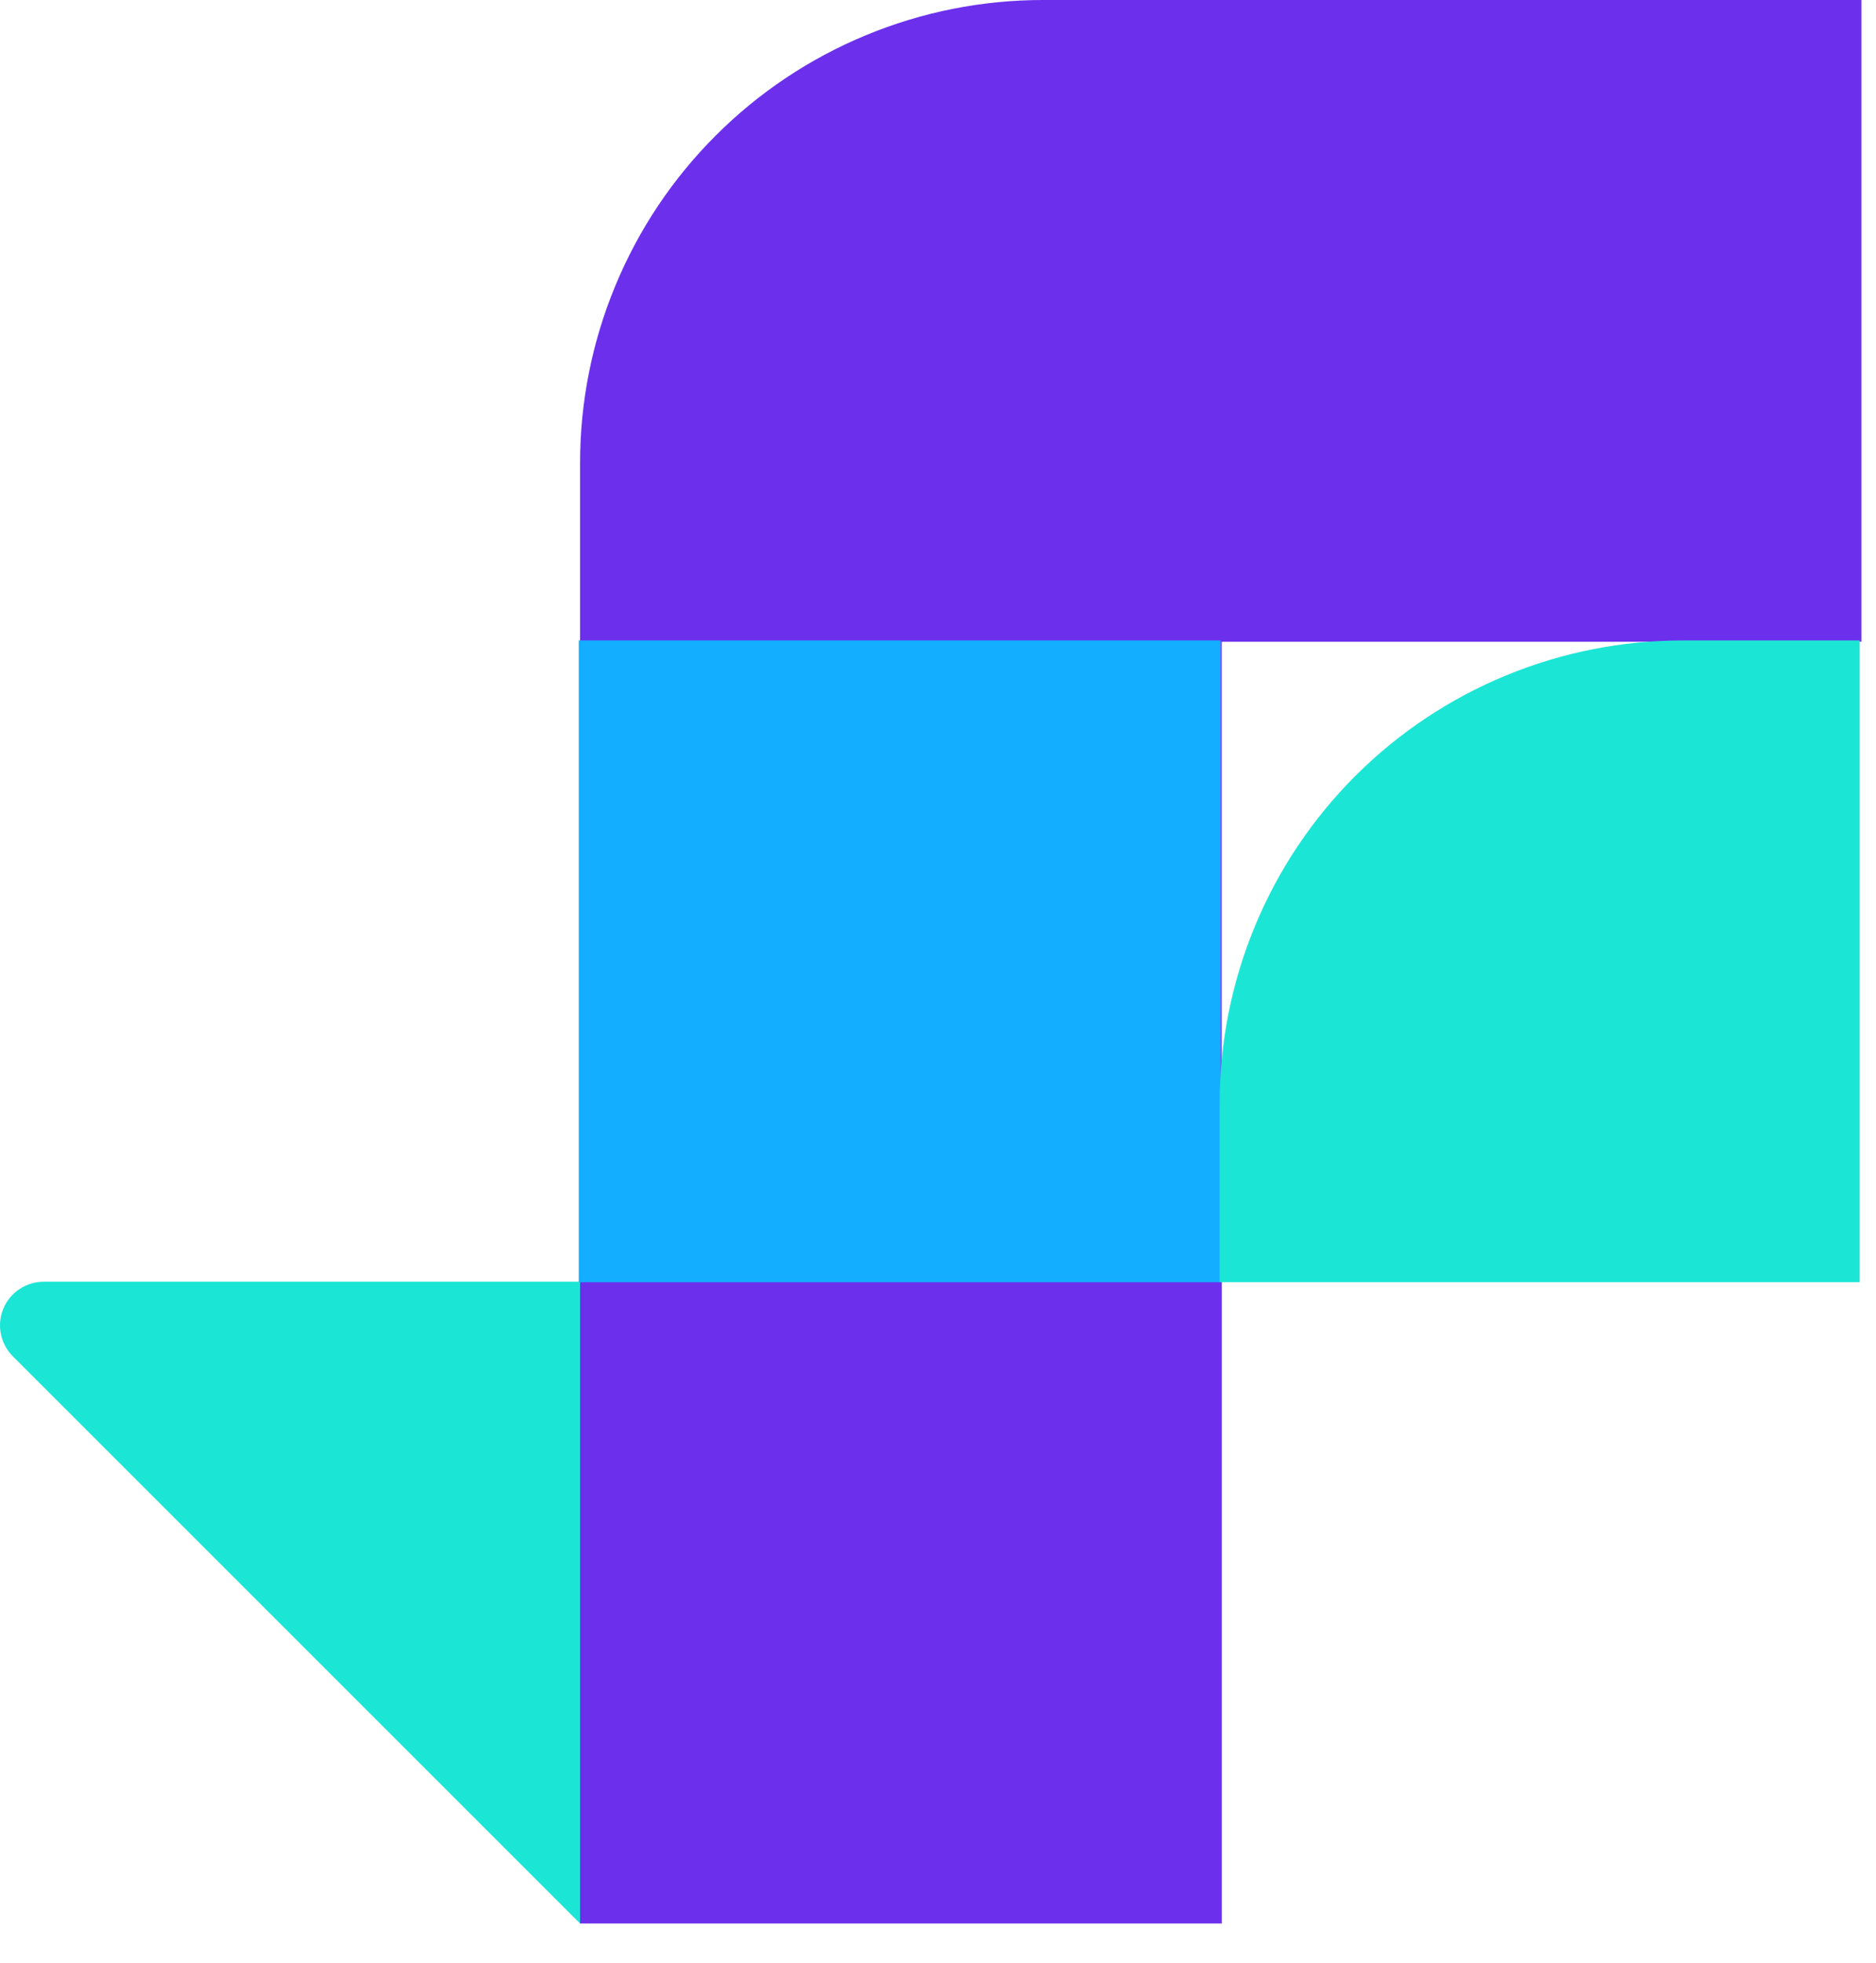 <svg width="43" height="45" viewBox="0 0 43 45" fill="none" xmlns="http://www.w3.org/2000/svg">
<path d="M28.006 29.38L13.296 44.09L0.296 31.09C0.155 30.95 0.059 30.771 0.02 30.577C-0.02 30.382 0 30.18 0.076 29.996C0.153 29.813 0.282 29.656 0.447 29.547C0.613 29.437 0.807 29.379 1.006 29.38H28.006Z" fill="#1BE6D6"/>
<path d="M13.296 44.09H28.006L28.006 29.38H13.296L13.296 44.09Z" fill="#6C30ED"/>
<path d="M13.296 29.37H28.006V14.66H13.296V29.37Z" fill="#8D43FF"/>
<path d="M27.956 14.71L42.666 14.71V-3.91006e-05L27.956 -3.91006e-05V14.71Z" fill="#6C30ED"/>
<path d="M28.006 14.71L13.296 14.71V10.61C13.296 9.217 13.57 7.837 14.104 6.55C14.637 5.262 15.418 4.093 16.404 3.108C17.389 2.122 18.558 1.341 19.846 0.808C21.133 0.274 22.512 -3.91006e-05 23.906 -3.91006e-05H28.006L28.006 14.71Z" fill="#6C30ED"/>
<path d="M13.266 29.39H27.976V14.68H13.266V29.39Z" fill="#13AEFF"/>
<path d="M42.626 29.39L27.956 29.39V25.29C27.956 23.896 28.231 22.515 28.765 21.228C29.298 19.94 30.081 18.77 31.067 17.784C32.053 16.799 33.224 16.017 34.513 15.485C35.801 14.952 37.182 14.679 38.576 14.68H42.626V29.39Z" fill="#1BE6D6"/>
</svg>
